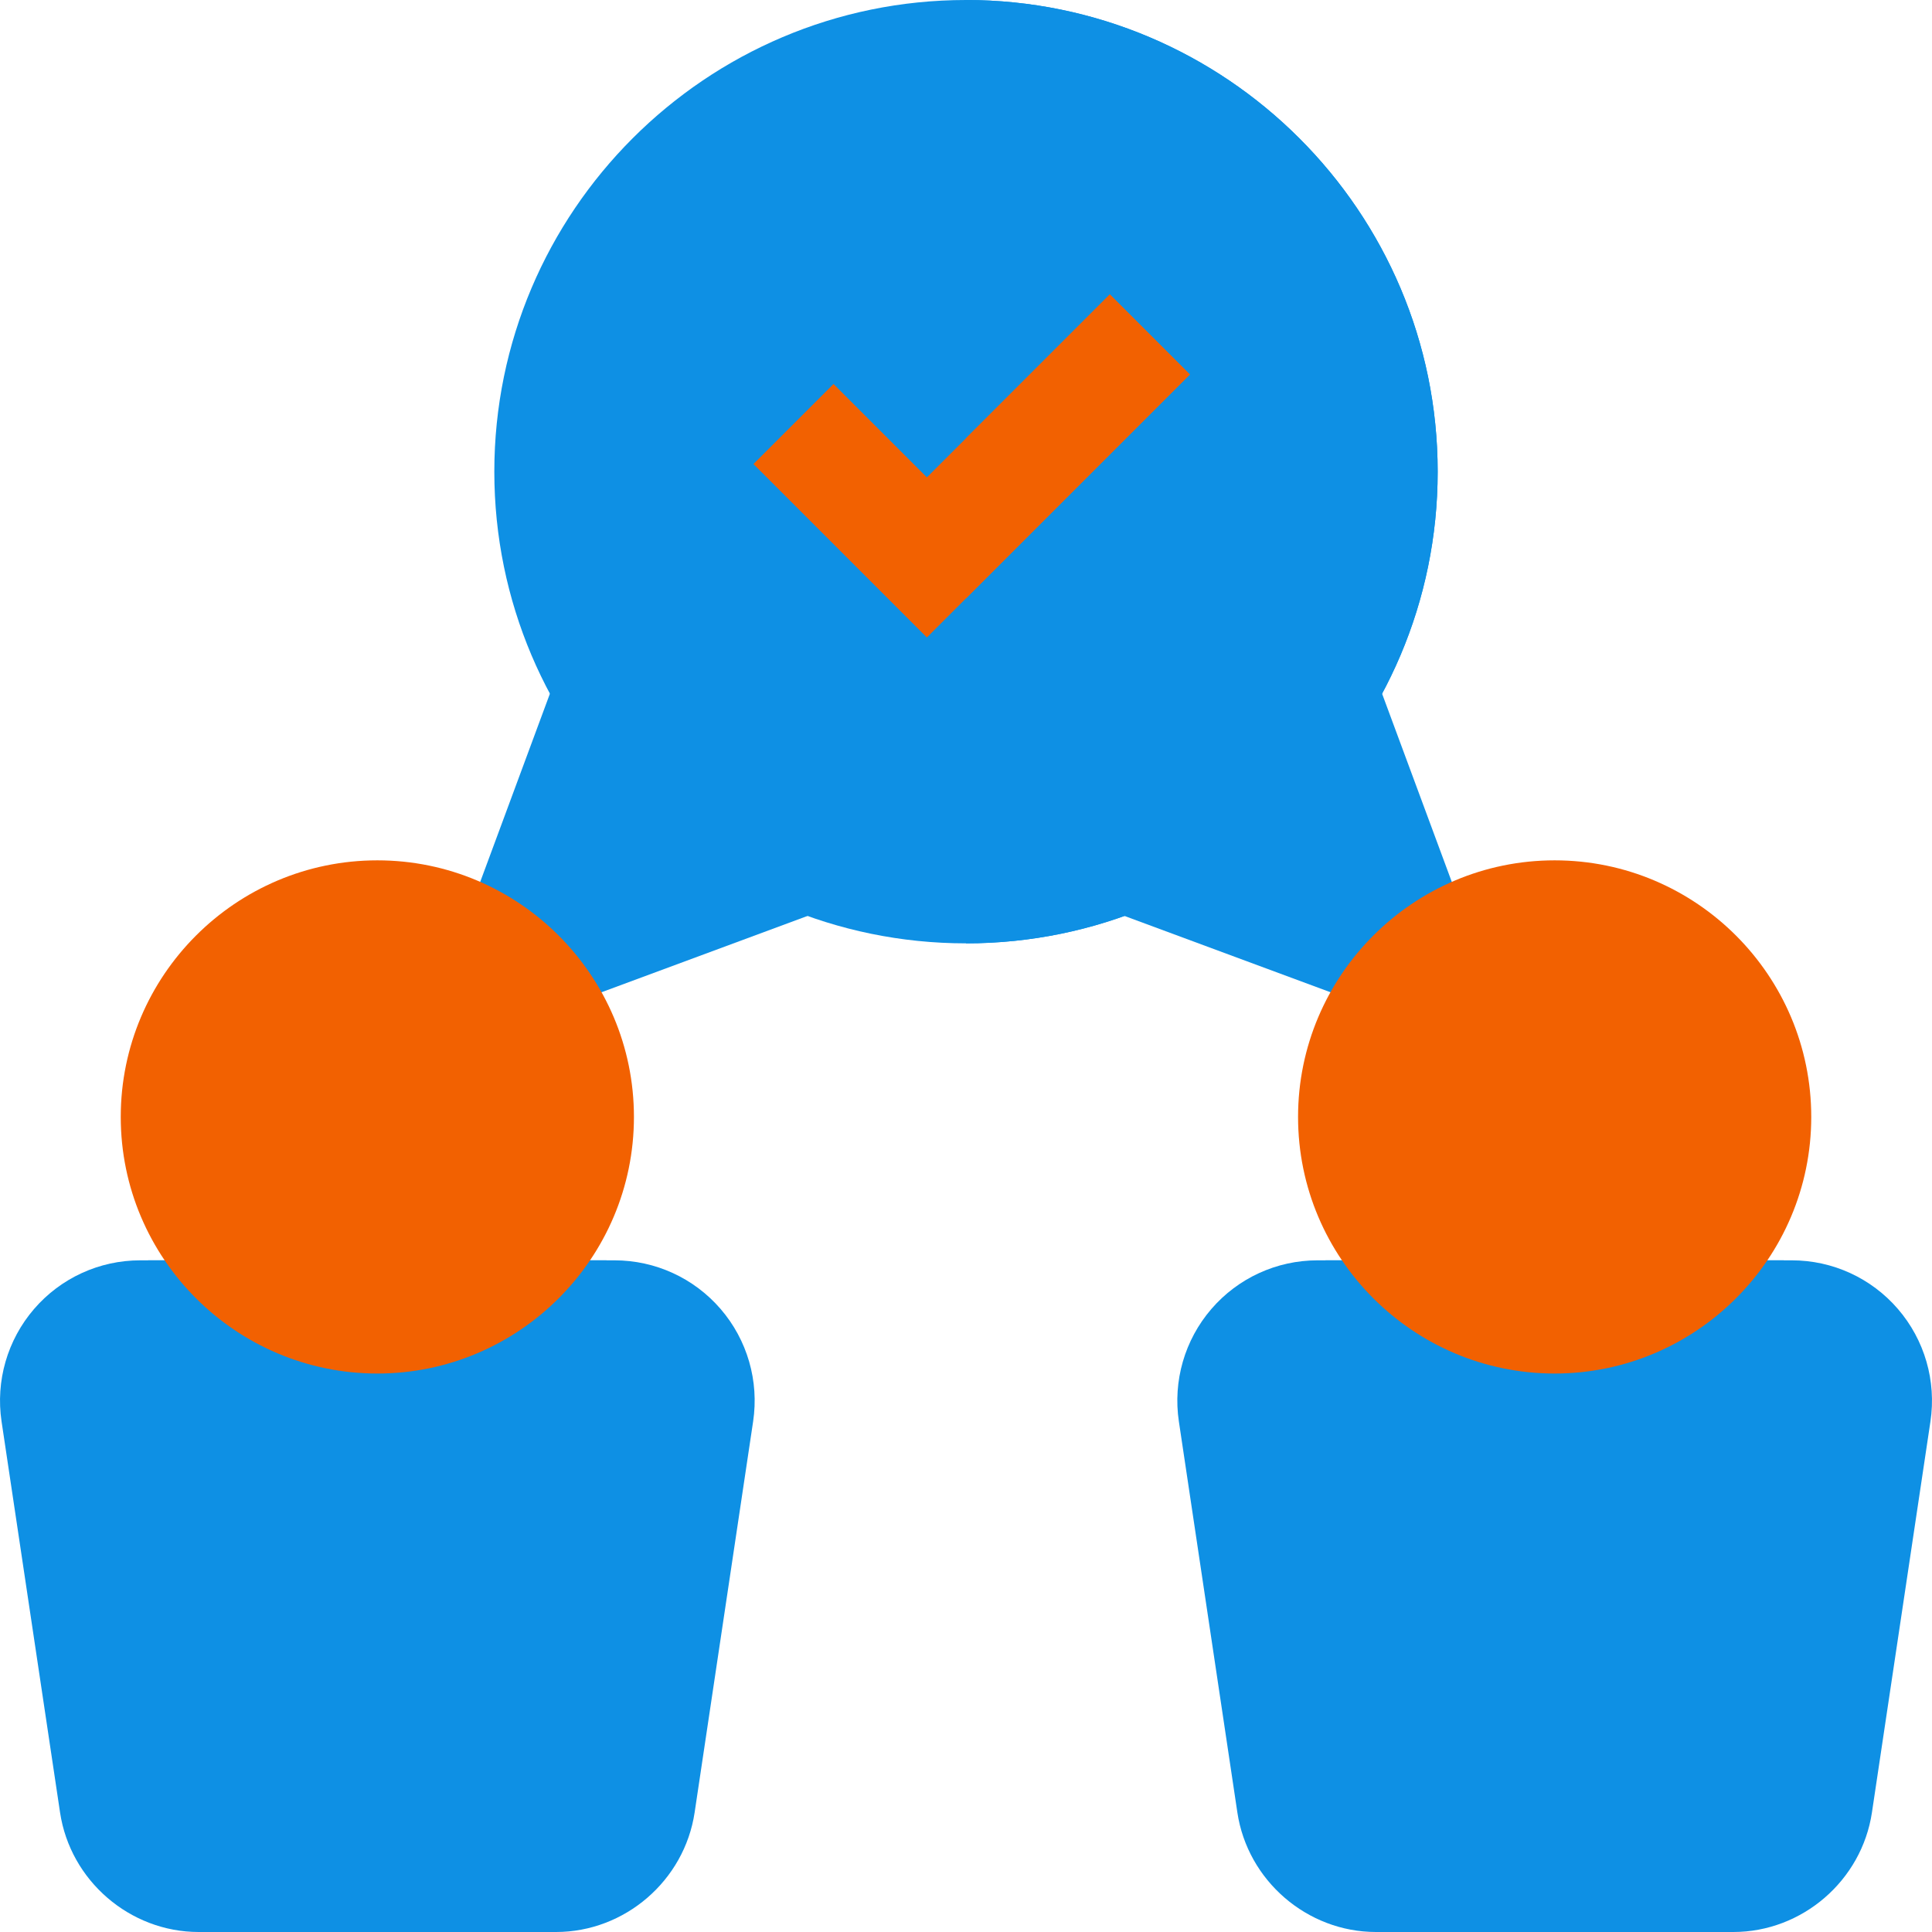 <?xml version="1.0" encoding="iso-8859-1"?>
<!-- Generator: Adobe Illustrator 19.0.0, SVG Export Plug-In . SVG Version: 6.00 Build 0)  -->
<svg version="1.1" id="Capa_1" xmlns="http://www.w3.org/2000/svg" xmlns:xlink="http://www.w3.org/1999/xlink" x="0px" y="0px"
	 viewBox="0 0 512 512" style="enable-background:new 0 0 512 512;" xml:space="preserve">
<path style="fill:#0e90e4;" d="M109.595,281.405L154.559,160H231v76.44L109.595,281.405z"/>
<path style="fill:#0e90e4;" d="M402.405,281.405L281,236.44V160h76.44L402.405,281.405z"/>
<path style="fill:#0e90e4;" d="M256,250c-68.925,0-125-56.075-125-125S187.074,0,256,0c68.925,0,125,56.075,125,125
	S324.925,250,256,250z"/>
<path style="fill:#0e90e4;" d="M256,0v250c68.925,0,125-56.075,125-125S324.925,0,256,0z"/>
<path style="fill:#0e90e4;" d="M147.355,512H52.644c-18.237,0-34.028-13.623-36.731-31.687L0.414,376.712
	c-1.605-10.732,1.534-21.6,8.612-29.815C16.088,338.701,26.337,334,37.145,334h125.709c10.809,0,21.058,4.701,28.119,12.897
	c7.078,8.216,10.217,19.083,8.612,29.815l-15.499,103.6C181.384,498.377,165.593,512,147.355,512z"/>
<path style="fill:#0e90e4;" d="M121.224,454H78.776L39.27,334h121.46L121.224,454z"/>
<path style="fill:#F26101;" d="M100,364c-37.495,0-68-30.505-68-68s30.505-68,68-68s68,30.505,68,68S137.495,364,100,364z"/>
<path style="fill:#0e90e4;" d="M459.355,512h-94.711c-18.237,0-34.028-13.623-36.731-31.687l-15.499-103.601
	c-1.605-10.732,1.533-21.599,8.612-29.815c7.062-8.196,17.311-12.897,28.119-12.897h125.709c10.809,0,21.058,4.701,28.119,12.897
	c7.079,8.216,10.218,19.083,8.612,29.815l-15.499,103.6C493.384,498.377,477.592,512,459.355,512z"/>
<path style="fill:#0e90e4;" d="M433.223,454h-42.447l-39.507-120H472.73L433.223,454z"/>
<path style="fill:#F26101;" d="M412,364c-37.495,0-68-30.505-68-68s30.505-68,68-68s68,30.505,68,68S449.495,364,412,364z"/>
<polygon style="fill:#F26101;" points="245.636,168.933 199.674,122.97 220.887,101.757 245.636,126.506 294.113,78.03 
	315.326,99.243 "/>
<polygon style="fill:#F26101;" points="256,158.569 315.326,99.243 294.113,78.03 256,116.142 "/>
</svg>
